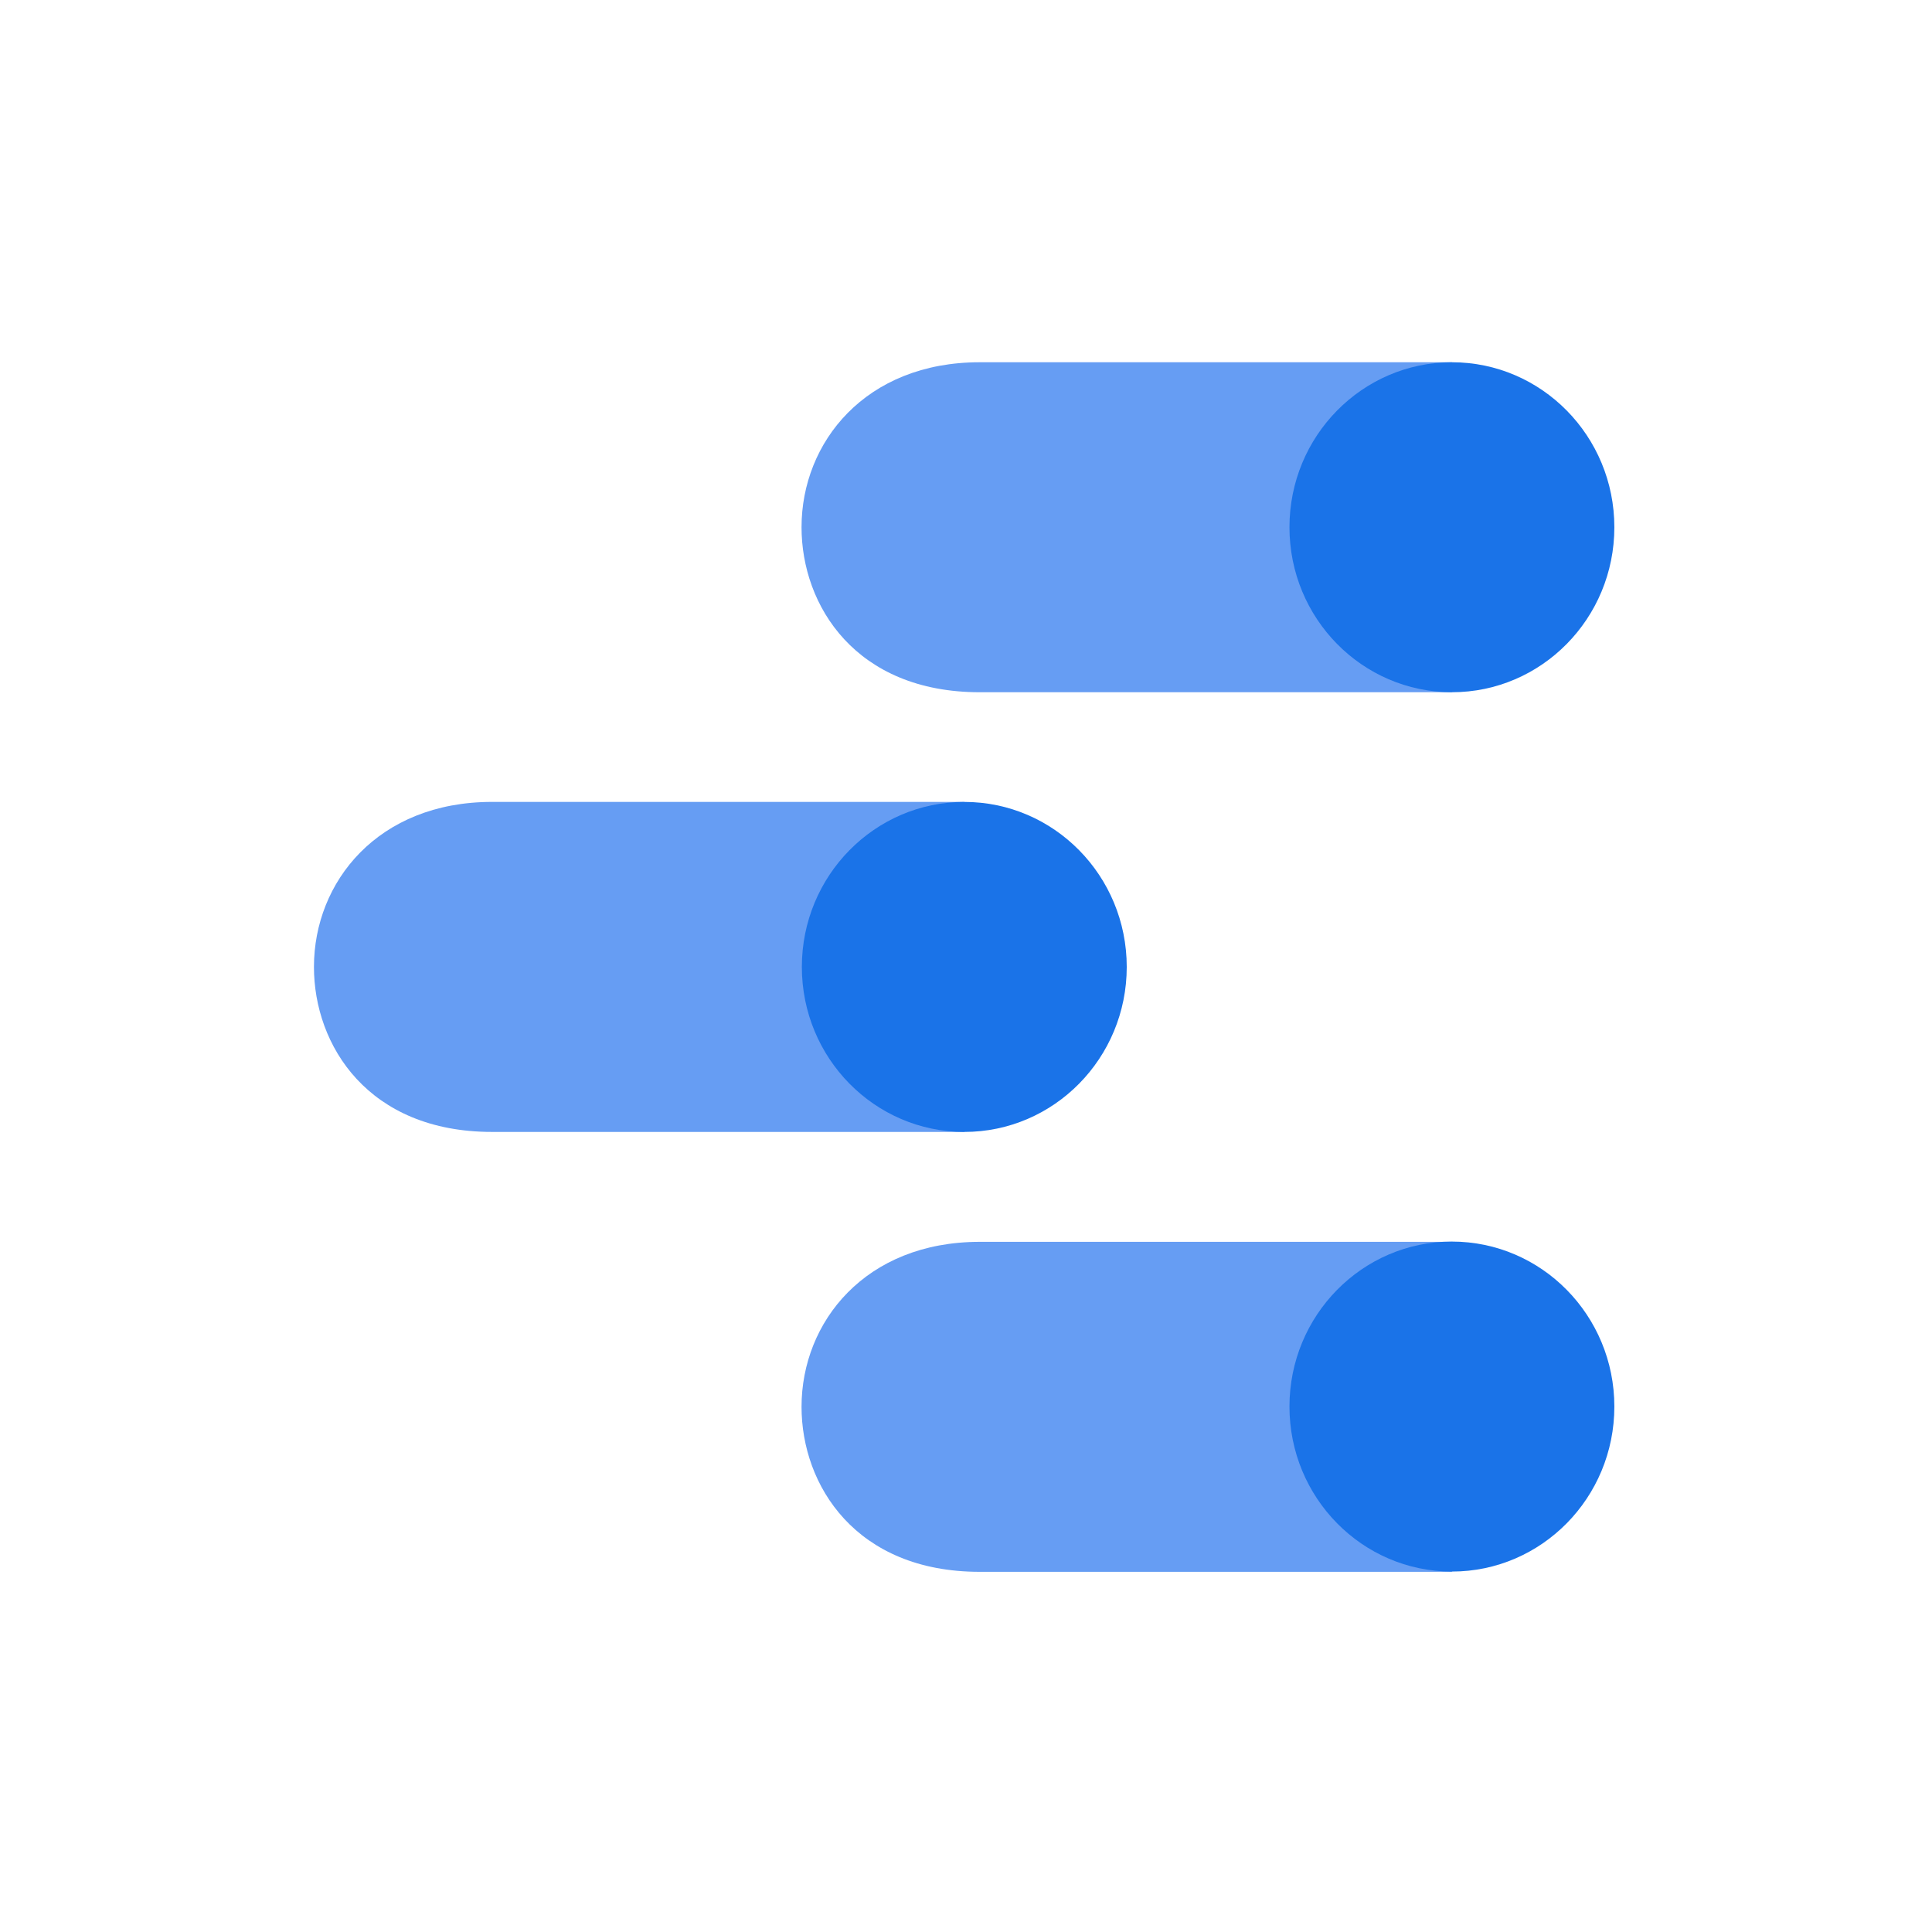 <svg width="80" height="80" viewBox="0 0 80 80" fill="none" xmlns="http://www.w3.org/2000/svg">
<path d="M60.12 51.422H40.567C35.84 51.422 33.19 54.732 33.19 58.254C33.19 61.504 35.437 65.086 40.567 65.086H60.12V51.422Z" fill="#669DF3"/>
<path d="M60.12 65.075C63.835 65.075 66.847 62.016 66.847 58.243C66.847 54.47 63.835 51.411 60.12 51.411C56.405 51.411 53.394 54.47 53.394 58.243C53.394 62.016 56.405 65.075 60.12 65.075Z" fill="#1A73E8"/>
<path d="M39.93 33.205H20.377C15.649 33.205 13 36.515 13 40.039C13 43.289 15.246 46.871 20.377 46.871H39.93V33.205Z" fill="#669DF3"/>
<path d="M39.93 46.871C43.645 46.871 46.656 43.812 46.656 40.039C46.656 36.265 43.645 33.206 39.93 33.206C36.215 33.206 33.203 36.265 33.203 40.039C33.203 43.812 36.215 46.871 39.93 46.871Z" fill="#1A73E8"/>
<path d="M60.12 15H40.567C35.84 15 33.19 18.311 33.19 21.832C33.19 25.082 35.437 28.664 40.567 28.664H60.12V15Z" fill="#669DF3"/>
<path d="M60.12 28.664C63.835 28.664 66.847 25.605 66.847 21.832C66.847 18.059 63.835 15 60.12 15C56.405 15 53.394 18.059 53.394 21.832C53.394 25.605 56.405 28.664 60.12 28.664Z" fill="#1A73E8"/>
</svg>
